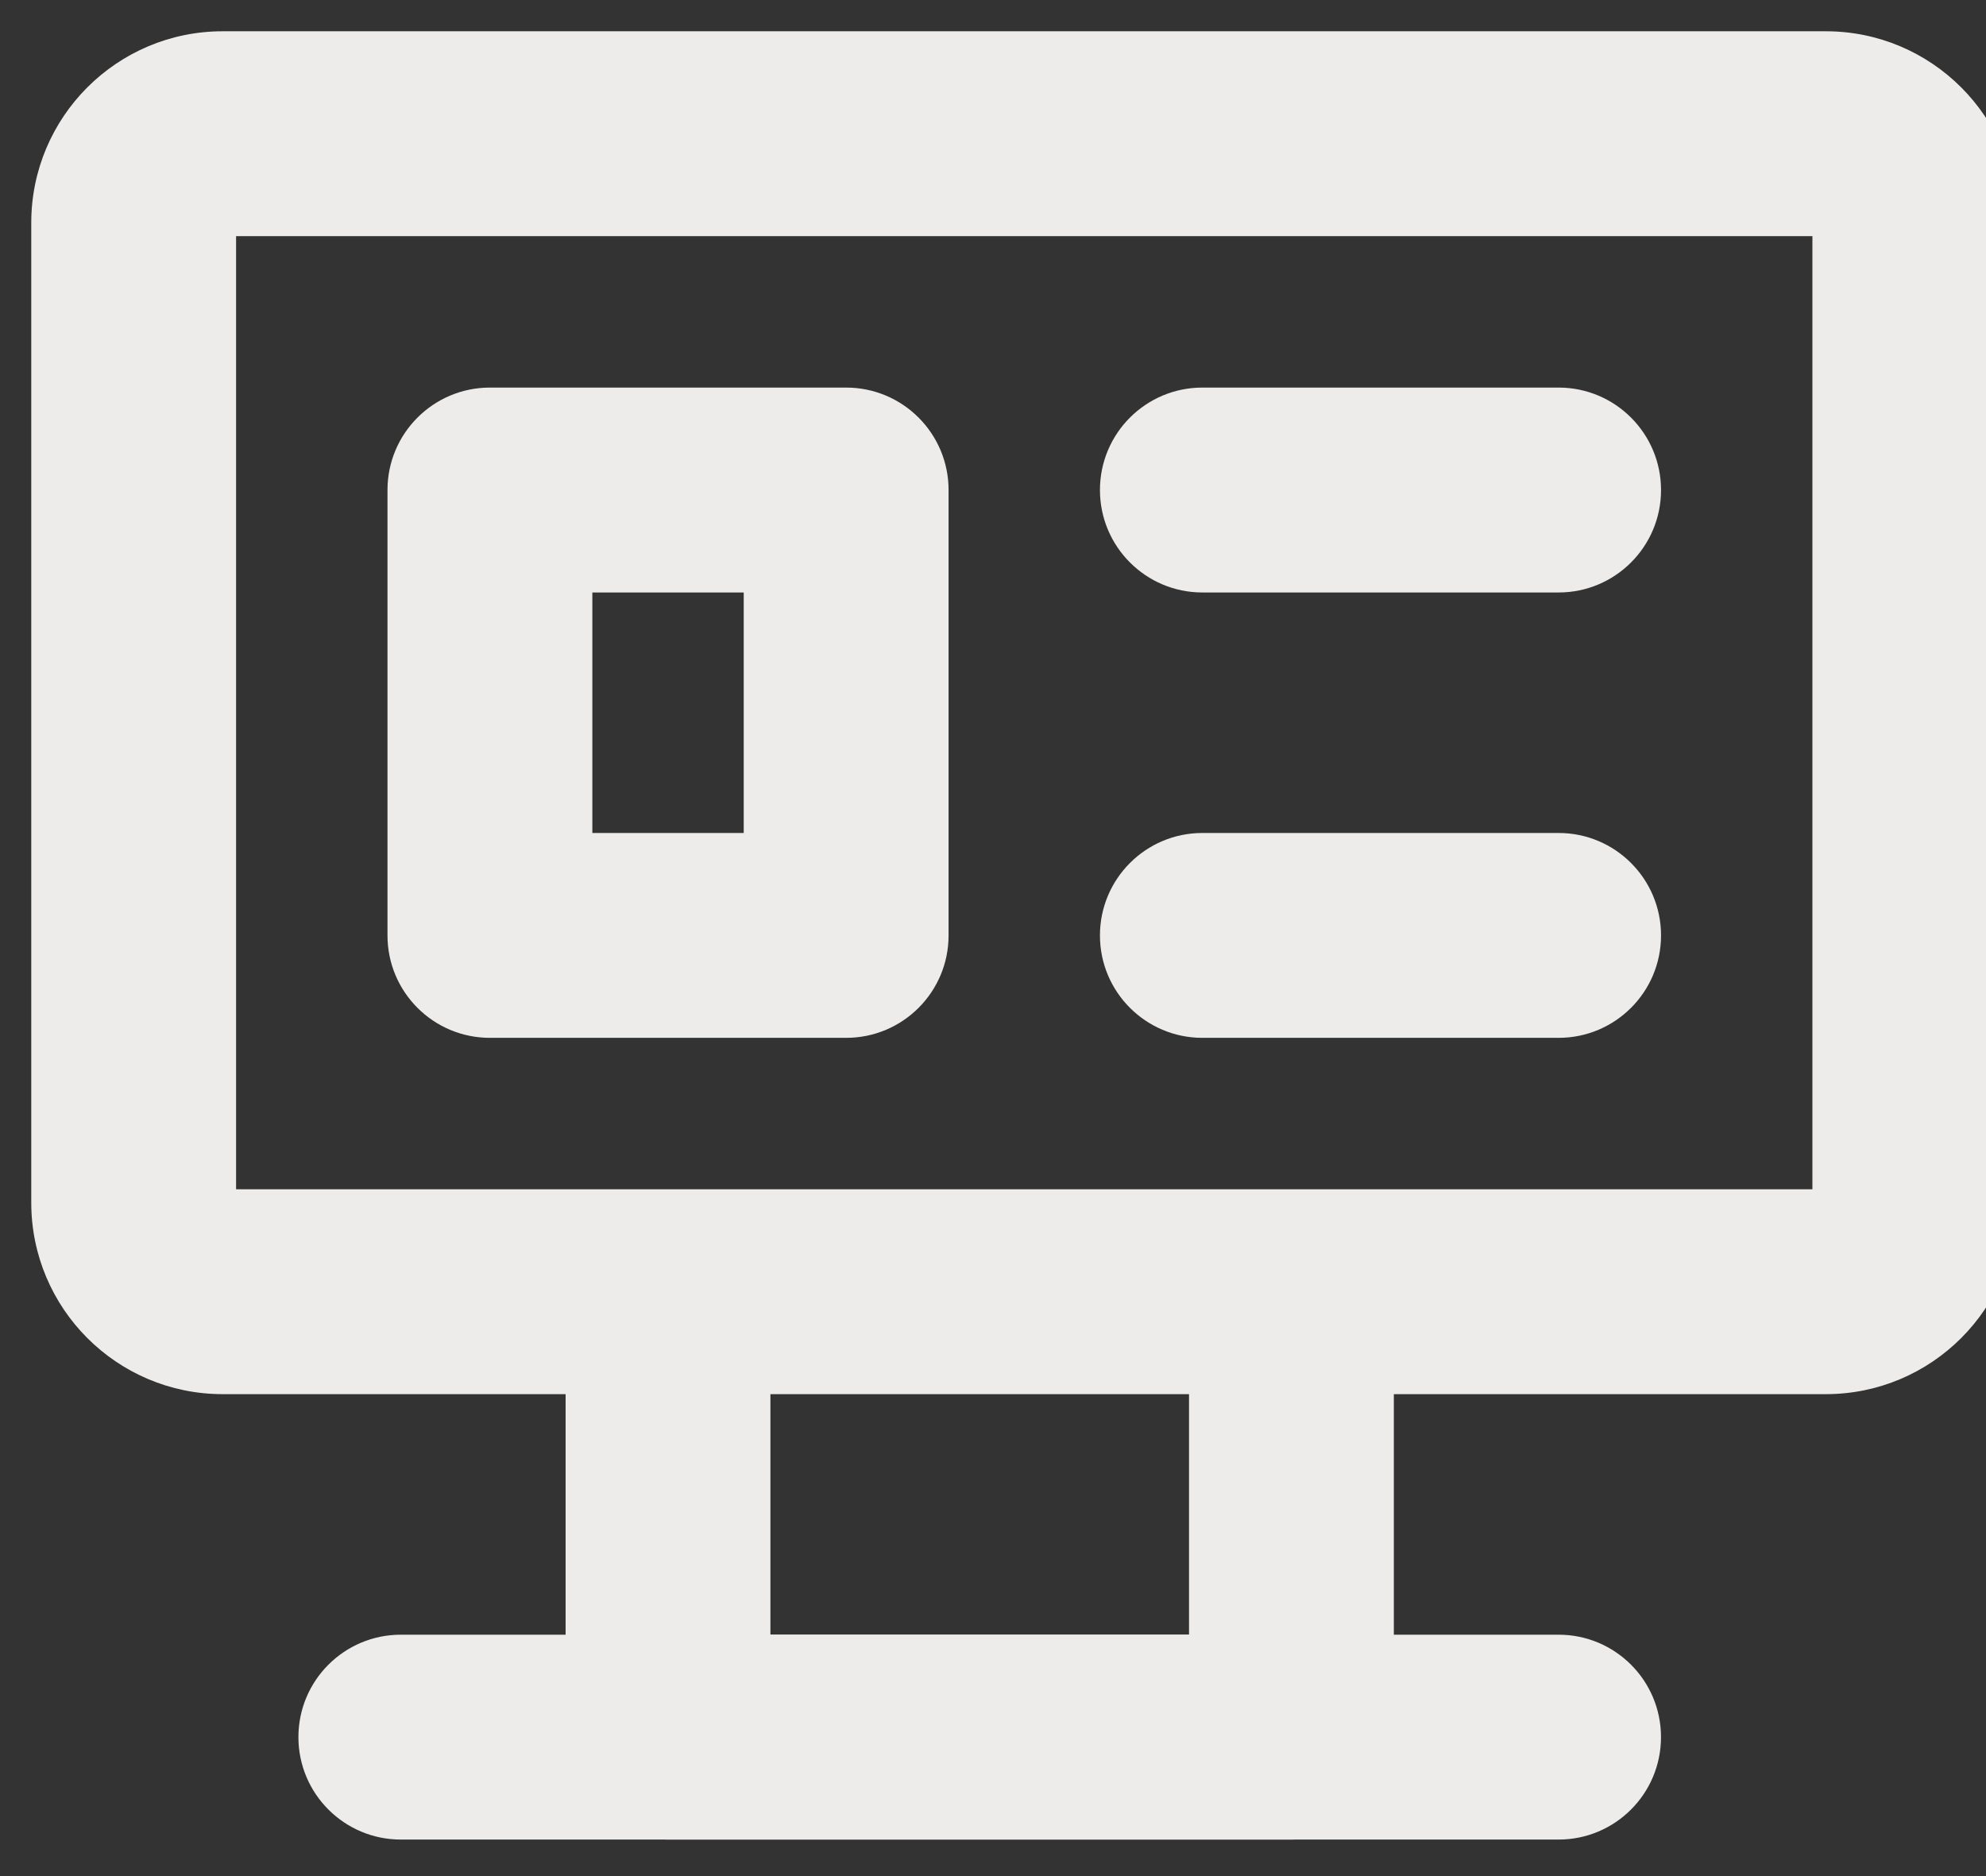 <svg width="54" height="51" viewBox="0 0 54 51" fill="none" xmlns="http://www.w3.org/2000/svg">
<rect x="0" y="0" width="54" height="51" fill="#333333" stroke="none"/>
<path fill-rule="evenodd" clip-rule="evenodd" d="M15.379 35.114L15.379 47.222C15.379 48.76 16.626 50.007 18.164 50.007L35.114 50.007C36.652 50.007 37.899 48.76 37.899 47.222V35.114H32.33V44.437L20.948 44.437V35.114H15.379Z" fill="#EEECEA"/>
<path fill-rule="evenodd" clip-rule="evenodd" d="M0.85 6.056C0.85 3.181 3.181 0.85 6.056 0.85H49.643C52.519 0.85 54.85 3.181 54.85 6.056V32.693C54.85 35.569 52.519 37.899 49.643 37.899H6.056C3.181 37.899 0.85 35.569 0.85 32.693V6.056ZM6.419 6.42V32.33H49.28V6.42H6.419Z" fill="#EEECEA"/>
<path fill-rule="evenodd" clip-rule="evenodd" d="M8.114 47.222C8.114 45.684 9.361 44.438 10.899 44.438H42.379C43.917 44.438 45.163 45.684 45.163 47.222C45.163 48.76 43.917 50.007 42.379 50.007H10.899C9.361 50.007 8.114 48.76 8.114 47.222Z" fill="#EEECEA"/>
<path fill-rule="evenodd" clip-rule="evenodd" d="M29.908 13.321C29.908 11.783 31.155 10.536 32.693 10.536H42.379C43.917 10.536 45.164 11.783 45.164 13.321C45.164 14.859 43.917 16.106 42.379 16.106H32.693C31.155 16.106 29.908 14.859 29.908 13.321Z" fill="#EEECEA"/>
<path fill-rule="evenodd" clip-rule="evenodd" d="M29.908 25.429C29.908 23.891 31.155 22.644 32.693 22.644H42.379C43.917 22.644 45.164 23.891 45.164 25.429C45.164 26.966 43.917 28.213 42.379 28.213H32.693C31.155 28.213 29.908 26.966 29.908 25.429Z" fill="#EEECEA"/>
<path fill-rule="evenodd" clip-rule="evenodd" d="M10.536 13.321C10.536 11.783 11.783 10.536 13.321 10.536H23.007C24.545 10.536 25.792 11.783 25.792 13.321V25.429C25.792 26.967 24.545 28.213 23.007 28.213H13.321C11.783 28.213 10.536 26.967 10.536 25.429V13.321ZM16.106 16.106V22.644H20.222V16.106H16.106Z" fill="#EEECEA"/>
</svg>
